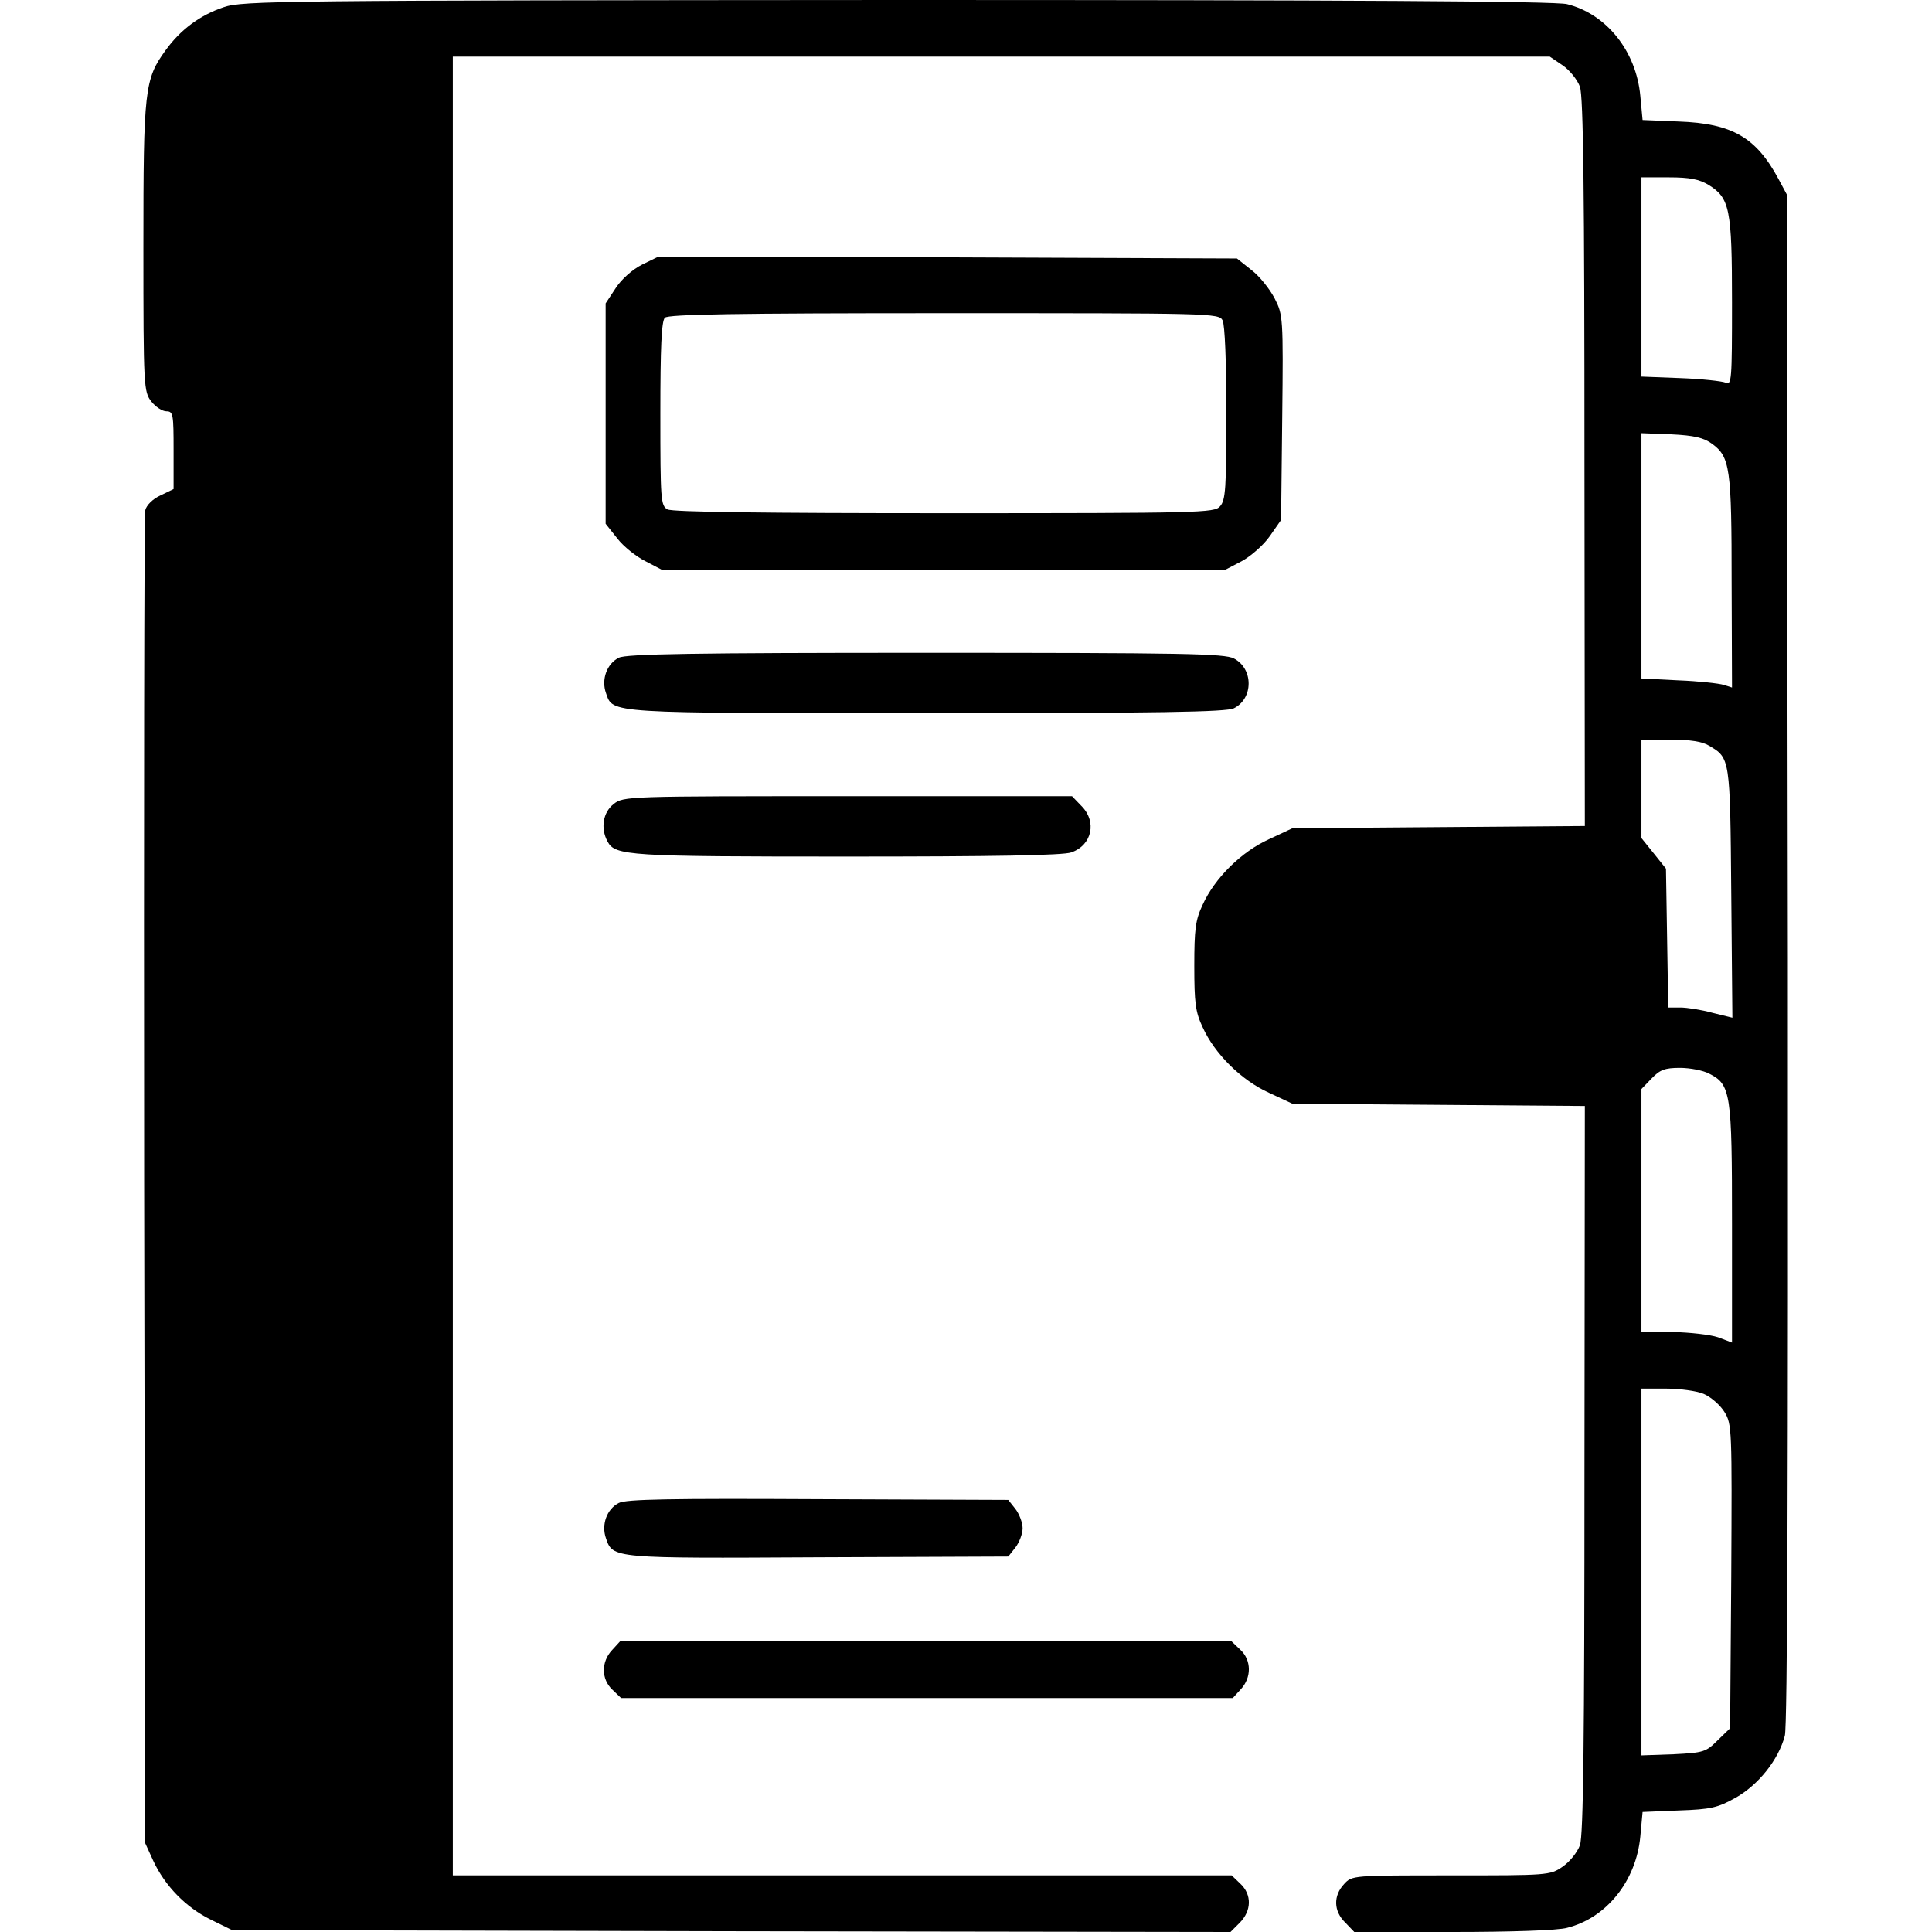 <?xml version="1.0" standalone="no"?>
<!DOCTYPE svg PUBLIC "-//W3C//DTD SVG 20010904//EN"
 "http://www.w3.org/TR/2001/REC-SVG-20010904/DTD/svg10.dtd">
<svg version="1.0" xmlns="http://www.w3.org/2000/svg"
 width="512pt" height="512pt" viewBox="0 0 512 512"
 preserveAspectRatio="xMidYMid meet">

<g transform="translate(0,512) scale(0.1,-0.1)"
fill="#000000" stroke="none">
<path d="M593 5101 c-63 -21 -115 -60 -154 -114 -56 -77 -59 -104 -59 -522 0
-372 1 -383 21 -409 11 -14 29 -26 40 -26 18 0 19 -8 19 -103 l0 -103 -35 -17
c-20 -9 -37 -26 -40 -39 -3 -13 -4 -813 -3 -1778 l3 -1755 21 -46 c31 -67 87
-124 152 -156 l57 -28 1323 -3 1323 -2 24 24 c32 32 33 75 2 104 l-23 22
-1032 0 -1032 0 0 2410 0 2410 1454 0 1453 0 34 -23 c19 -13 39 -38 46 -57 9
-26 12 -279 12 -997 l1 -962 -387 -3 -388 -3 -62 -29 c-73 -33 -144 -103 -176
-174 -19 -40 -22 -65 -22 -162 0 -97 3 -122 22 -162 32 -71 103 -141 176 -174
l62 -29 388 -3 387 -3 -1 -962 c0 -718 -3 -971 -12 -997 -7 -19 -27 -44 -46
-57 -33 -23 -40 -23 -296 -23 -260 0 -262 0 -283 -23 -29 -31 -28 -72 3 -102
l24 -25 261 0 c151 0 279 4 303 11 104 26 183 124 194 242 l6 65 96 4 c85 3
103 7 151 34 60 34 113 100 130 164 7 25 9 705 8 2061 l-3 2024 -22 41 c-59
110 -123 147 -264 152 l-96 4 -6 64 c-11 119 -90 217 -194 243 -29 8 -588 11
-1775 11 -1637 -1 -1736 -2 -1785 -19z m3935 -471 c56 -35 62 -63 62 -311 0
-207 -1 -221 -17 -213 -10 4 -64 10 -120 12 l-103 4 0 264 0 264 73 0 c55 0
80 -5 105 -20z m9 -686 c48 -35 52 -65 52 -368 l1 -278 -22 7 c-13 4 -67 10
-120 12 l-98 5 0 325 0 325 79 -3 c61 -3 86 -9 108 -25z m-8 -800 c56 -33 56
-32 59 -390 l3 -331 -53 13 c-29 8 -67 14 -85 14 l-32 0 -3 184 -3 184 -32 40
-33 41 0 130 0 131 76 0 c52 0 85 -5 103 -16z m0 -869 c58 -29 61 -51 61 -398
l0 -315 -37 14 c-21 7 -75 13 -120 14 l-83 0 0 322 0 322 27 28 c22 23 35 28
75 28 27 0 62 -7 77 -15z m-14 -849 c19 -8 44 -30 55 -48 20 -32 20 -46 18
-435 l-3 -403 -33 -32 c-31 -31 -37 -33 -117 -37 l-85 -3 0 486 0 486 65 0
c36 0 81 -6 100 -14z"/>
<path d="M1702 4419 c-26 -13 -55 -39 -70 -62 l-27 -41 0 -292 0 -292 31 -39
c16 -21 50 -48 74 -60 l44 -23 747 0 746 0 44 23 c24 13 58 43 74 66 l30 43 3
271 c3 266 2 273 -20 316 -13 25 -40 59 -61 75 l-39 31 -766 3 -767 2 -43 -21z
m1538 -148 c6 -12 10 -109 10 -247 0 -198 -2 -230 -17 -246 -15 -17 -51 -18
-730 -18 -473 0 -721 3 -734 10 -18 10 -19 24 -19 253 0 176 3 246 12 255 9 9
187 12 740 12 709 0 728 0 738 -19z"/>
<path d="M1640 3377 c-32 -16 -47 -58 -34 -94 19 -54 -2 -53 849 -53 614 0
796 3 815 13 52 26 52 105 0 132 -25 13 -132 15 -817 15 -612 0 -794 -3 -813
-13z"/>
<path d="M1626 2989 c-28 -22 -35 -64 -16 -99 20 -38 55 -40 635 -40 385 0
572 3 594 11 55 19 69 82 26 124 l-24 25 -594 0 c-586 0 -595 0 -621 -21z"/>
<path d="M1640 1137 c-32 -16 -47 -58 -34 -94 18 -53 18 -53 562 -50 l504 2
19 24 c10 13 19 36 19 51 0 15 -9 38 -19 51 l-19 24 -504 2 c-391 2 -509 0
-528 -10z"/>
<path d="M1622 747 c-29 -31 -29 -77 1 -105 l23 -22 810 0 811 0 21 23 c29 31
29 77 -1 105 l-23 22 -810 0 -811 0 -21 -23z"/>
</g>
</svg>
